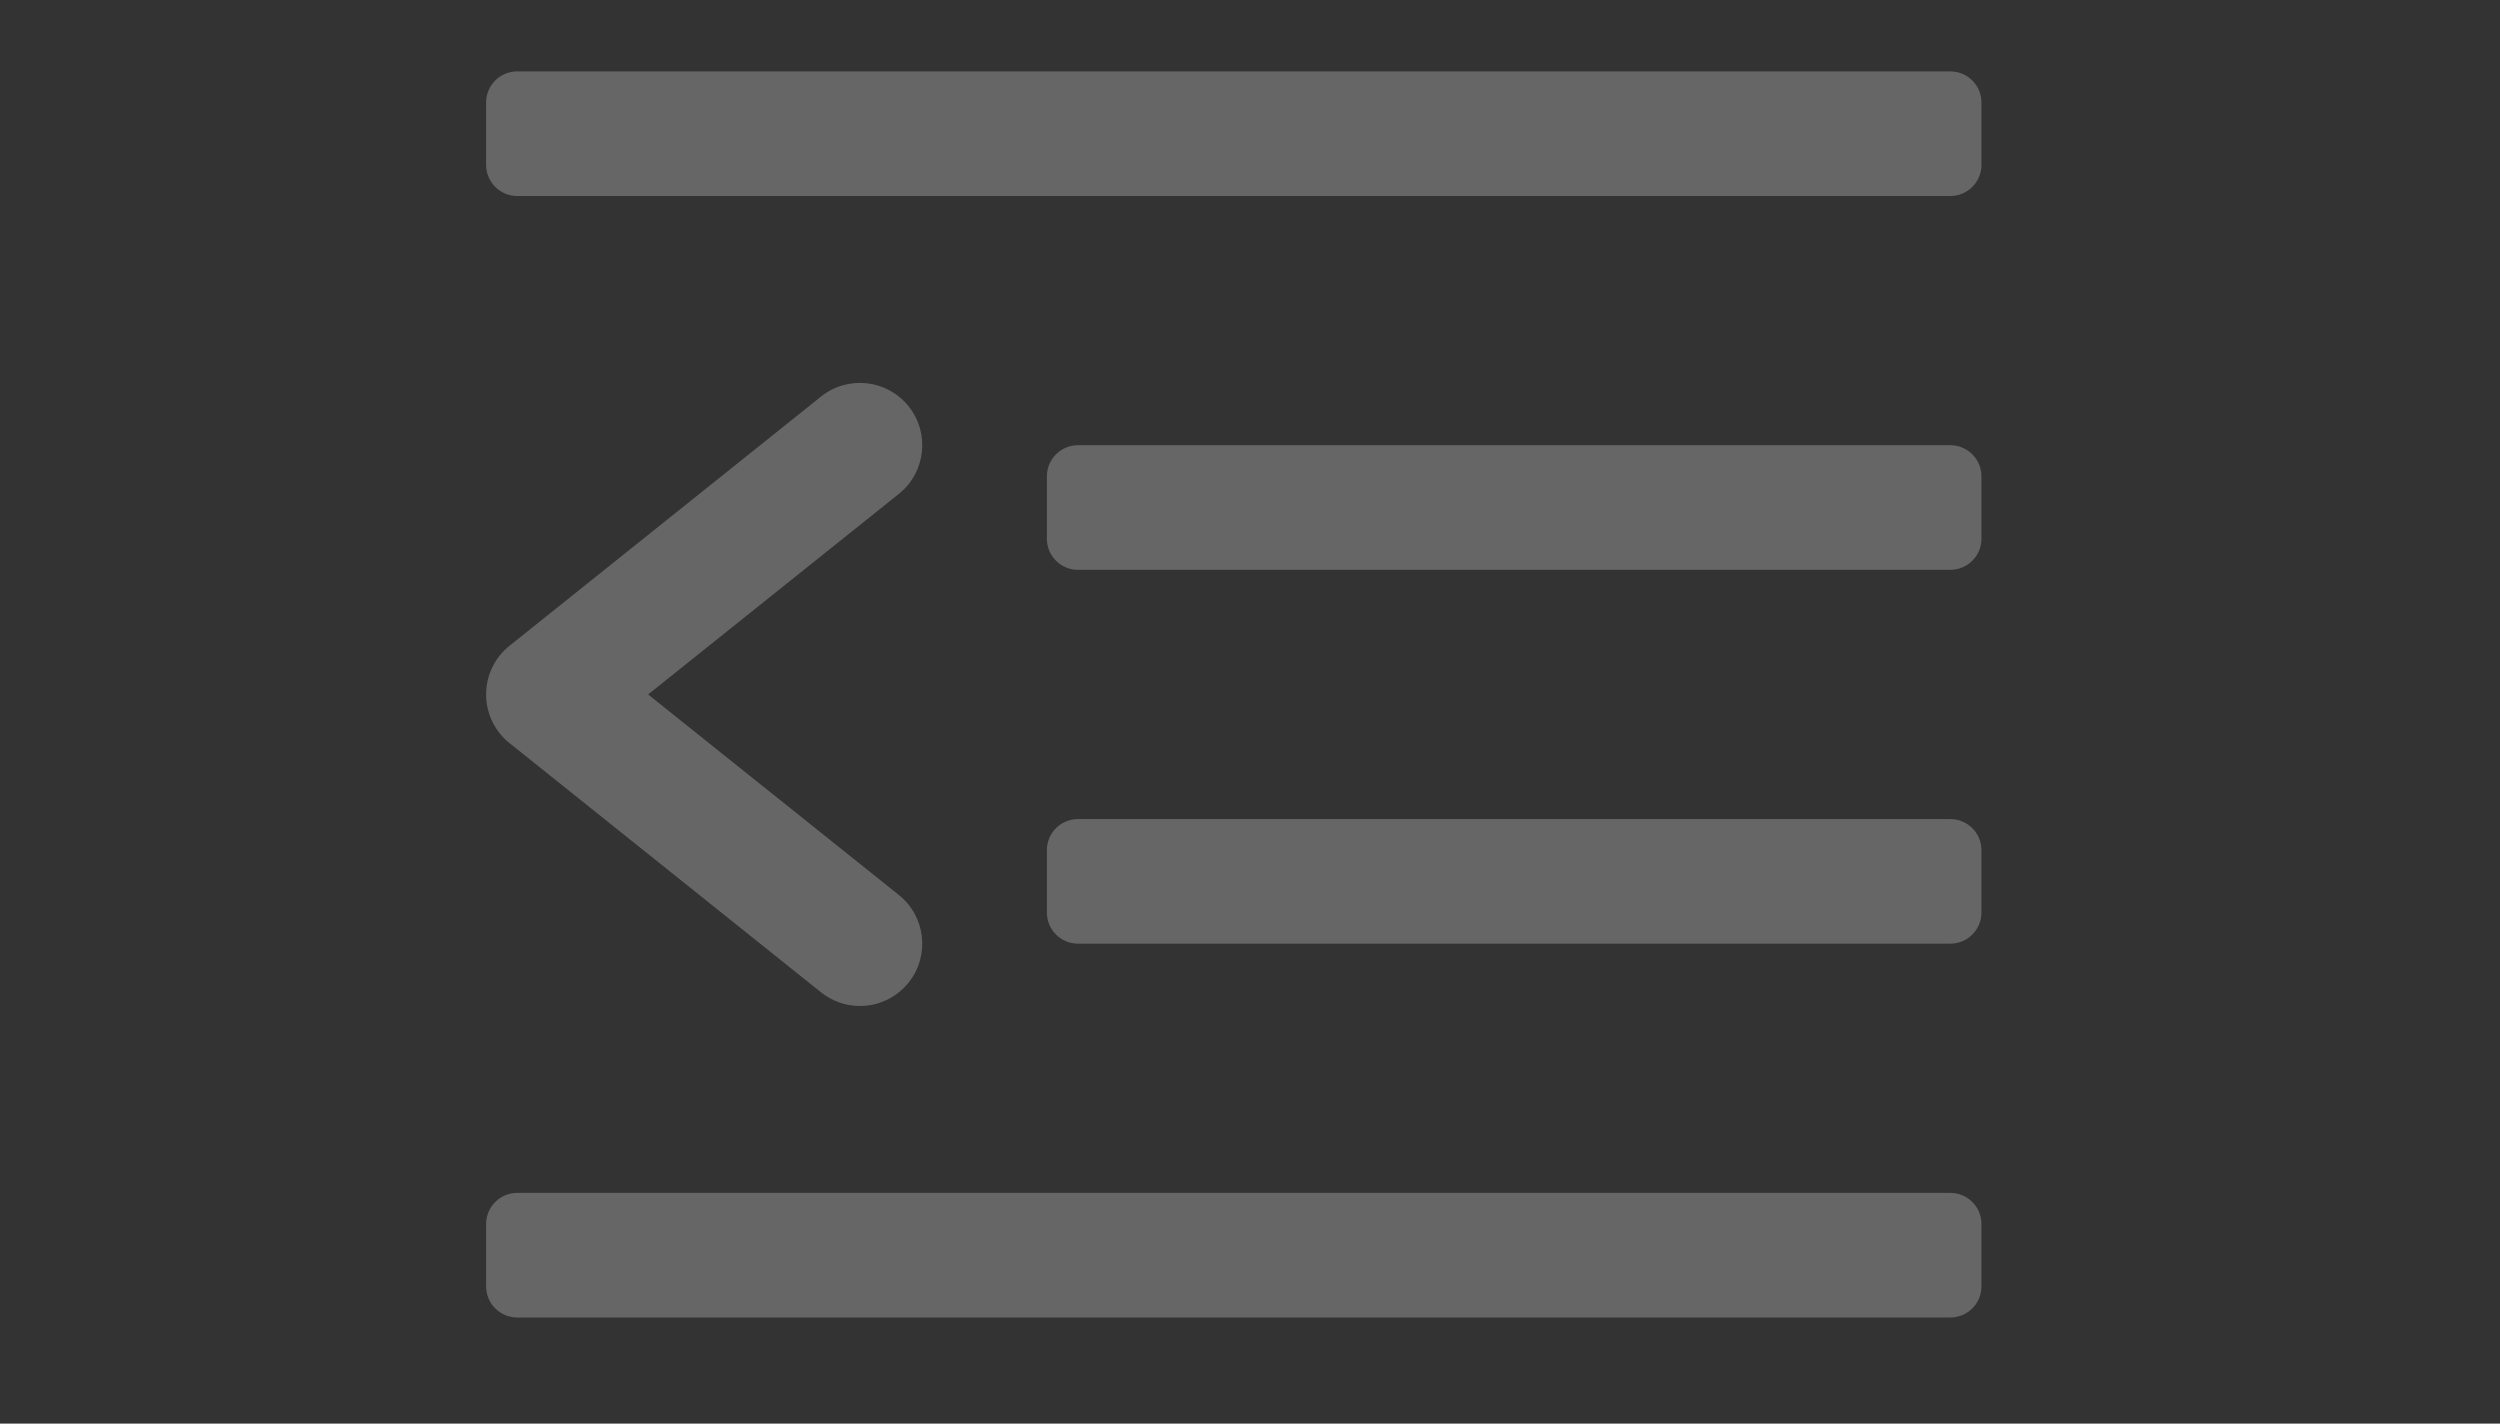 <?xml version="1.0" encoding="UTF-8"?>
<svg width="72px" height="41px" viewBox="0 0 72 41" version="1.1" xmlns="http://www.w3.org/2000/svg" xmlns:xlink="http://www.w3.org/1999/xlink">
    <rect x="0" y="0" width="72" height="41" fill="#333333" stroke="none"/>
    <!-- Generator: Sketch 61.1 (89650) - https://sketch.com -->
    <title>Curriculum</title>
    <desc>Created with Sketch.</desc>
    <g id="Curriculum" stroke="none" stroke-width="1" fill="none" fill-rule="evenodd" transform="translate(0, 0)" opacity="0.25">
        <g id="dedent" transform="translate(14, 2)" fill="#FFFFFF" fill-rule="nonzero">
            <path d="M42.168,32.355 C42.664,32.355 43.066,32.756 43.066,33.252 L43.066,33.252 L43.066,35.047 C43.066,35.543 42.664,35.944 42.168,35.944 L42.168,35.944 L0.897,35.944 C0.401,35.944 -5.68434189e-14,35.543 -5.68434189e-14,35.047 L-5.68434189e-14,35.047 L-5.68434189e-14,33.252 C-5.68434189e-14,32.756 0.401,32.355 0.897,32.355 L0.897,32.355 Z M9.645,9.421 C10.421,8.801 11.548,8.928 12.168,9.702 C12.787,10.475 12.661,11.605 11.888,12.223 L11.888,12.223 L4.666,18 L11.888,23.777 C12.661,24.395 12.787,25.525 12.168,26.298 C11.813,26.741 11.292,26.972 10.765,26.972 C10.372,26.972 9.976,26.843 9.645,26.579 L9.645,26.579 L0.673,19.401 C0.247,19.061 -4.52970994e-14,18.545 -4.52970994e-14,18 C-4.52970994e-14,17.455 0.247,16.939 0.673,16.599 L0.673,16.599 Z M42.168,21.589 C42.664,21.589 43.066,21.99 43.066,22.486 L43.066,22.486 L43.066,24.28 C43.066,24.776 42.664,25.178 42.168,25.178 L42.168,25.178 L17.047,25.178 C16.551,25.178 16.15,24.776 16.15,24.28 L16.15,24.28 L16.15,22.486 C16.15,21.99 16.551,21.589 17.047,21.589 L17.047,21.589 Z M42.168,10.822 C42.664,10.822 43.066,11.224 43.066,11.72 L43.066,11.72 L43.066,13.514 C43.066,14.01 42.664,14.411 42.168,14.411 L42.168,14.411 L17.047,14.411 C16.551,14.411 16.15,14.01 16.15,13.514 L16.15,13.514 L16.15,11.72 C16.15,11.224 16.551,10.822 17.047,10.822 L17.047,10.822 Z M42.168,0.056 C42.664,0.056 43.066,0.457 43.066,0.953 L43.066,0.953 L43.066,2.748 C43.066,3.244 42.664,3.645 42.168,3.645 L42.168,3.645 L0.897,3.645 C0.401,3.645 -5.68434189e-14,3.244 -5.68434189e-14,2.748 L-5.68434189e-14,2.748 L-5.68434189e-14,0.953 C-5.68434189e-14,0.457 0.401,0.056 0.897,0.056 L0.897,0.056 Z" id="Combined-Shape"></path>
        </g>
    </g>
</svg>